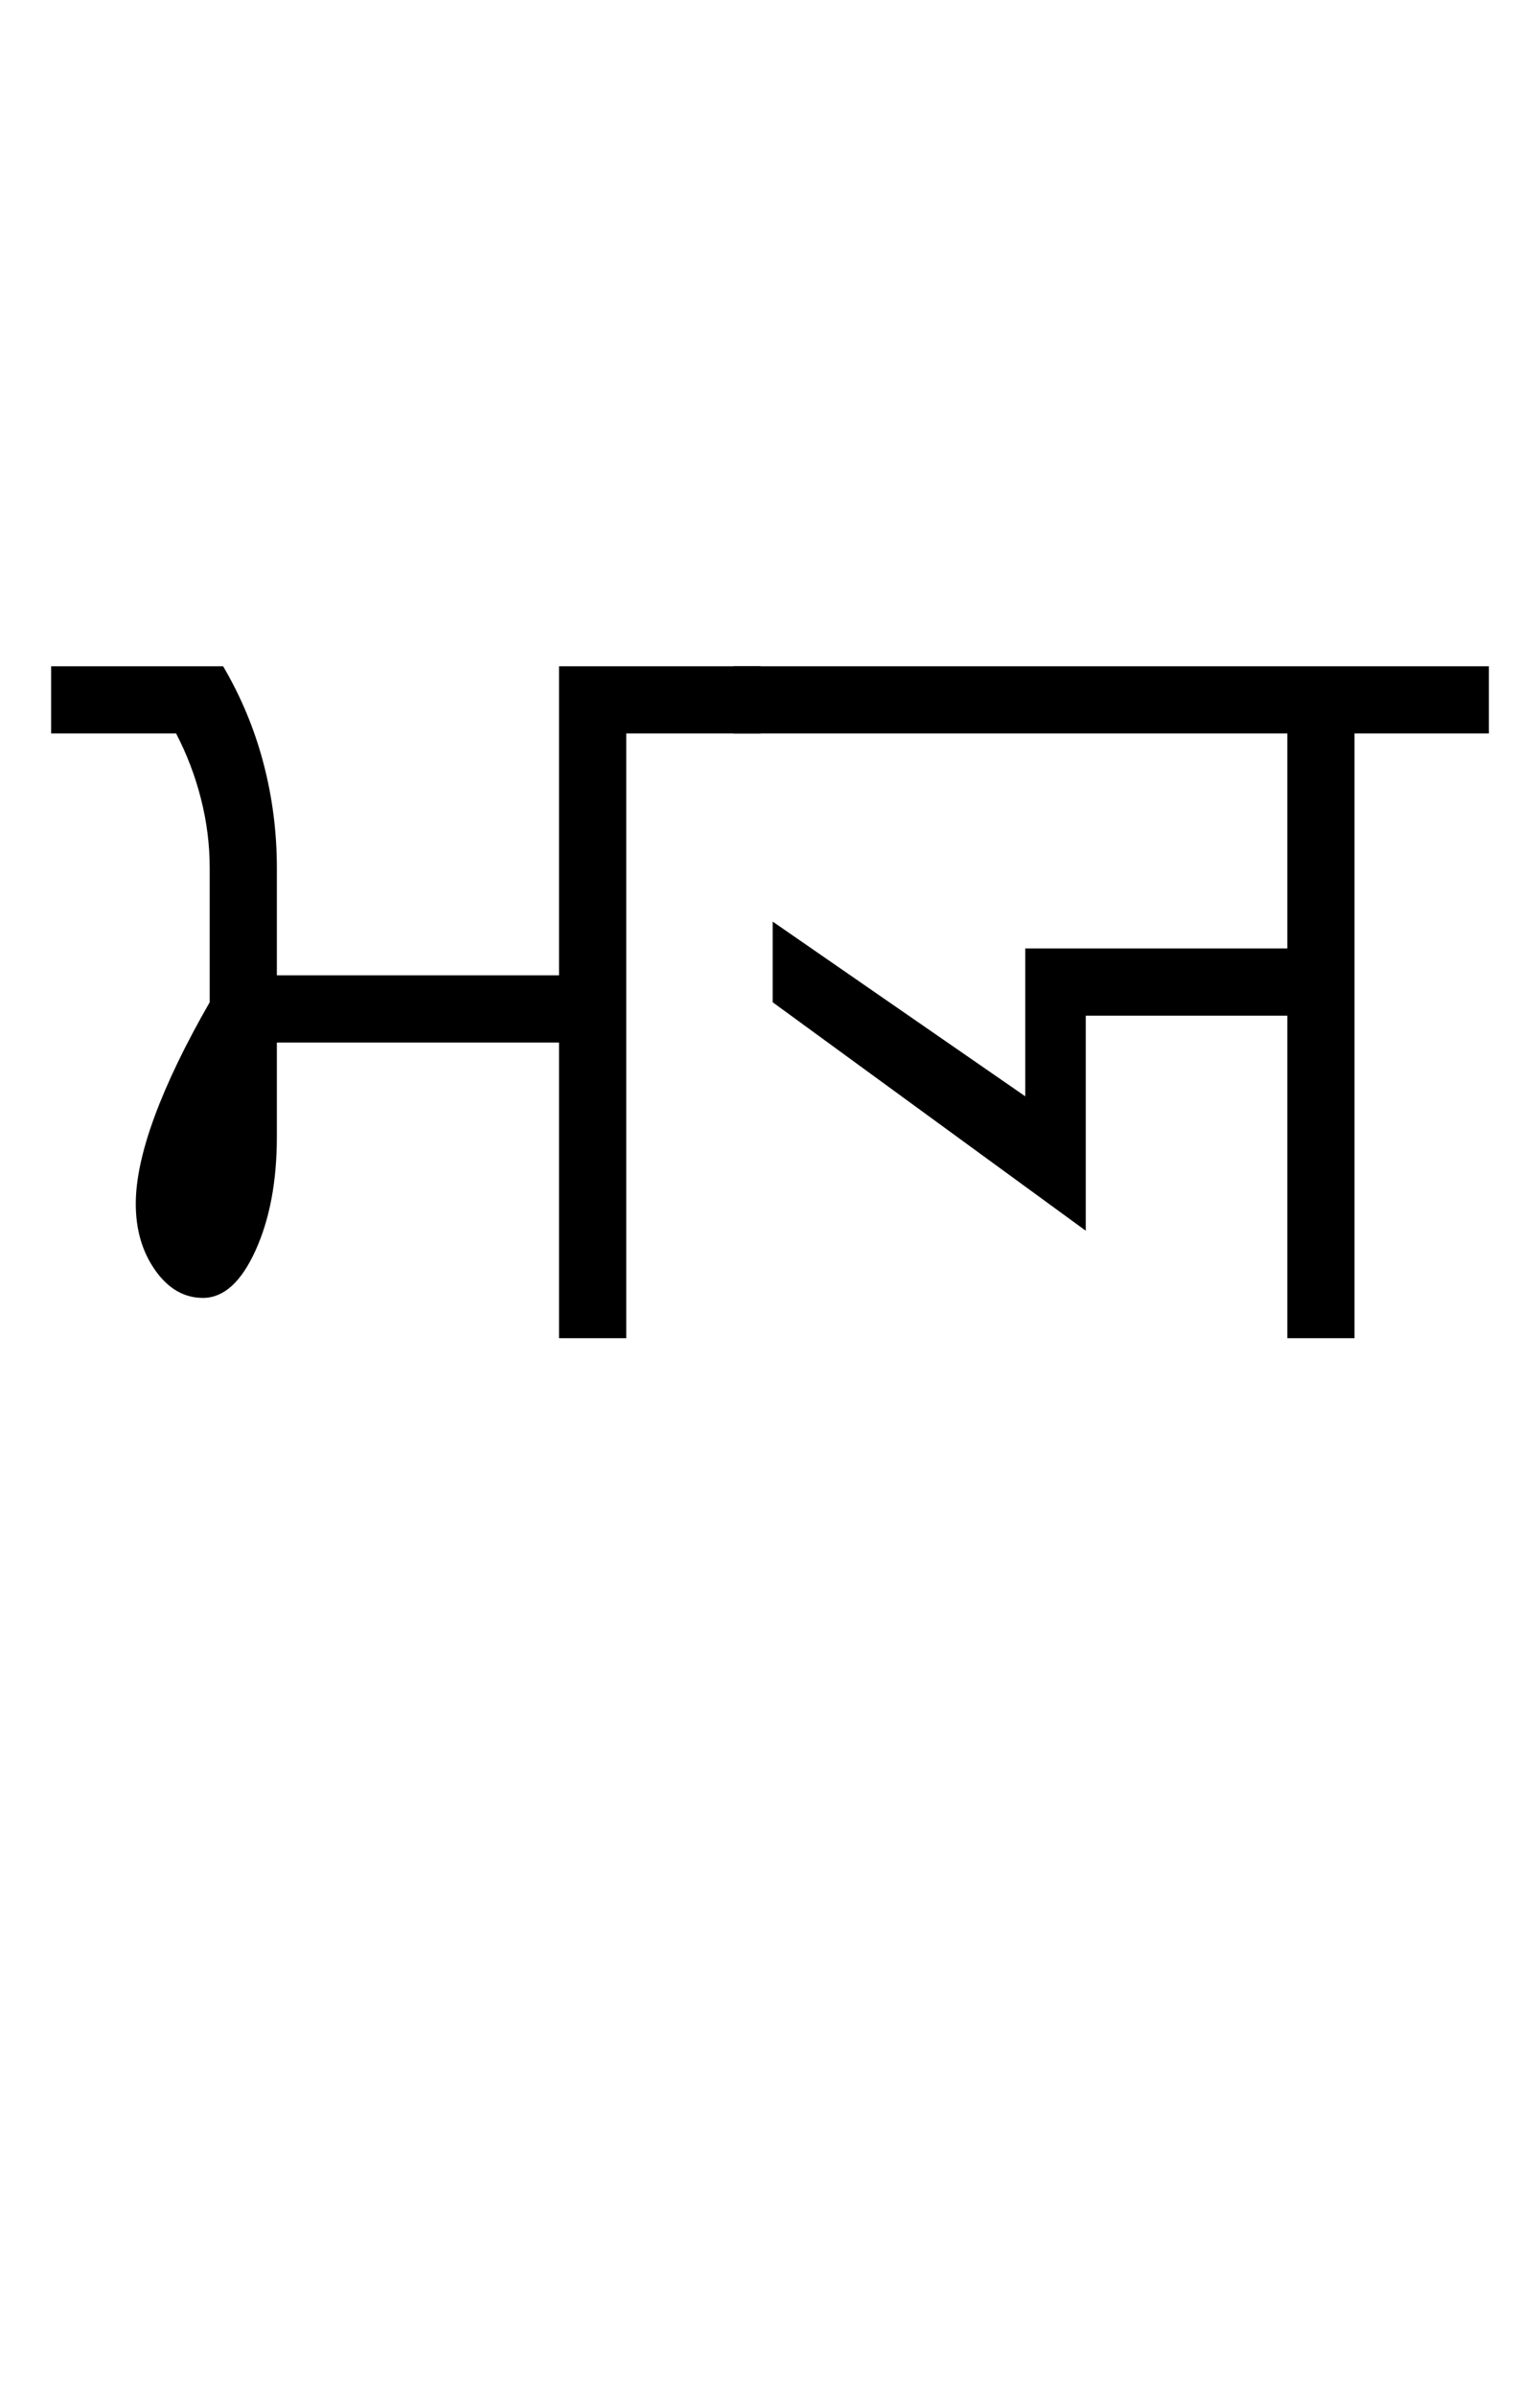 <?xml version="1.0" encoding="UTF-8"?>
<svg xmlns="http://www.w3.org/2000/svg" xmlns:xlink="http://www.w3.org/1999/xlink" width="381.547pt" height="593.5pt" viewBox="0 0 381.547 593.5" version="1.1">
<defs>
<g>
<symbol overflow="visible" id="glyph0-0">
<path style="stroke:none;" d="M 33.297 -233.031 L 233.031 -233.031 L 233.031 0 L 33.297 0 Z M 216.391 -16.641 L 216.391 -216.391 L 49.938 -216.391 L 49.938 -16.641 Z M 216.391 -16.641 "/>
</symbol>
<symbol overflow="visible" id="glyph0-1">
<path style="stroke:none;" d="M 39.281 -166.453 C 43.719 -158.898 47.047 -150.906 49.266 -142.469 C 51.484 -134.039 52.594 -125.391 52.594 -116.516 L 52.594 -89.891 L 122.5 -89.891 L 122.5 -166.453 L 172.438 -166.453 L 172.438 -149.812 L 139.156 -149.812 L 139.156 0 L 122.5 0 L 122.5 -73.234 L 52.594 -73.234 L 52.594 -49.938 C 52.594 -38.844 50.816 -29.41 47.266 -21.641 C 43.723 -13.867 39.395 -9.984 34.281 -9.984 C 29.625 -9.984 25.688 -12.258 22.469 -16.812 C 19.25 -21.363 17.641 -26.859 17.641 -33.297 C 17.641 -39.285 19.191 -46.492 22.297 -54.922 C 25.41 -63.359 29.961 -72.789 35.953 -83.219 L 35.953 -116.516 C 35.953 -122.285 35.227 -128 33.781 -133.656 C 32.344 -139.312 30.289 -144.695 27.625 -149.812 L -3.328 -149.812 L -3.328 -166.453 Z M 39.281 -166.453 "/>
</symbol>
<symbol overflow="visible" id="glyph0-2">
<path style="stroke:none;" d="M 183.766 -166.453 L 183.766 -149.812 L 150.469 -149.812 L 150.469 0 L 133.828 0 L 133.828 -79.891 L 83.891 -79.891 L 83.891 -26.625 L 6.328 -83.219 L 6.328 -103.203 L 68.906 -59.922 L 68.906 -96.547 L 133.828 -96.547 L 133.828 -149.812 L -3.328 -149.812 L -3.328 -166.453 Z M 183.766 -166.453 "/>
</symbol>
</g>
</defs>
<g id="surface1">
<rect x="0" y="0" width="381.547" height="593.5" style="fill:rgb(100%,100%,100%);fill-opacity:1;stroke:none;"/>
<g style="fill:rgb(0%,0%,0%);fill-opacity:1;">
  <use xlink:href="#glyph0-1" x="16" y="331.5"/>
  <use xlink:href="#glyph0-2" x="185.113" y="331.5"/>
</g>
</g>
</svg>
